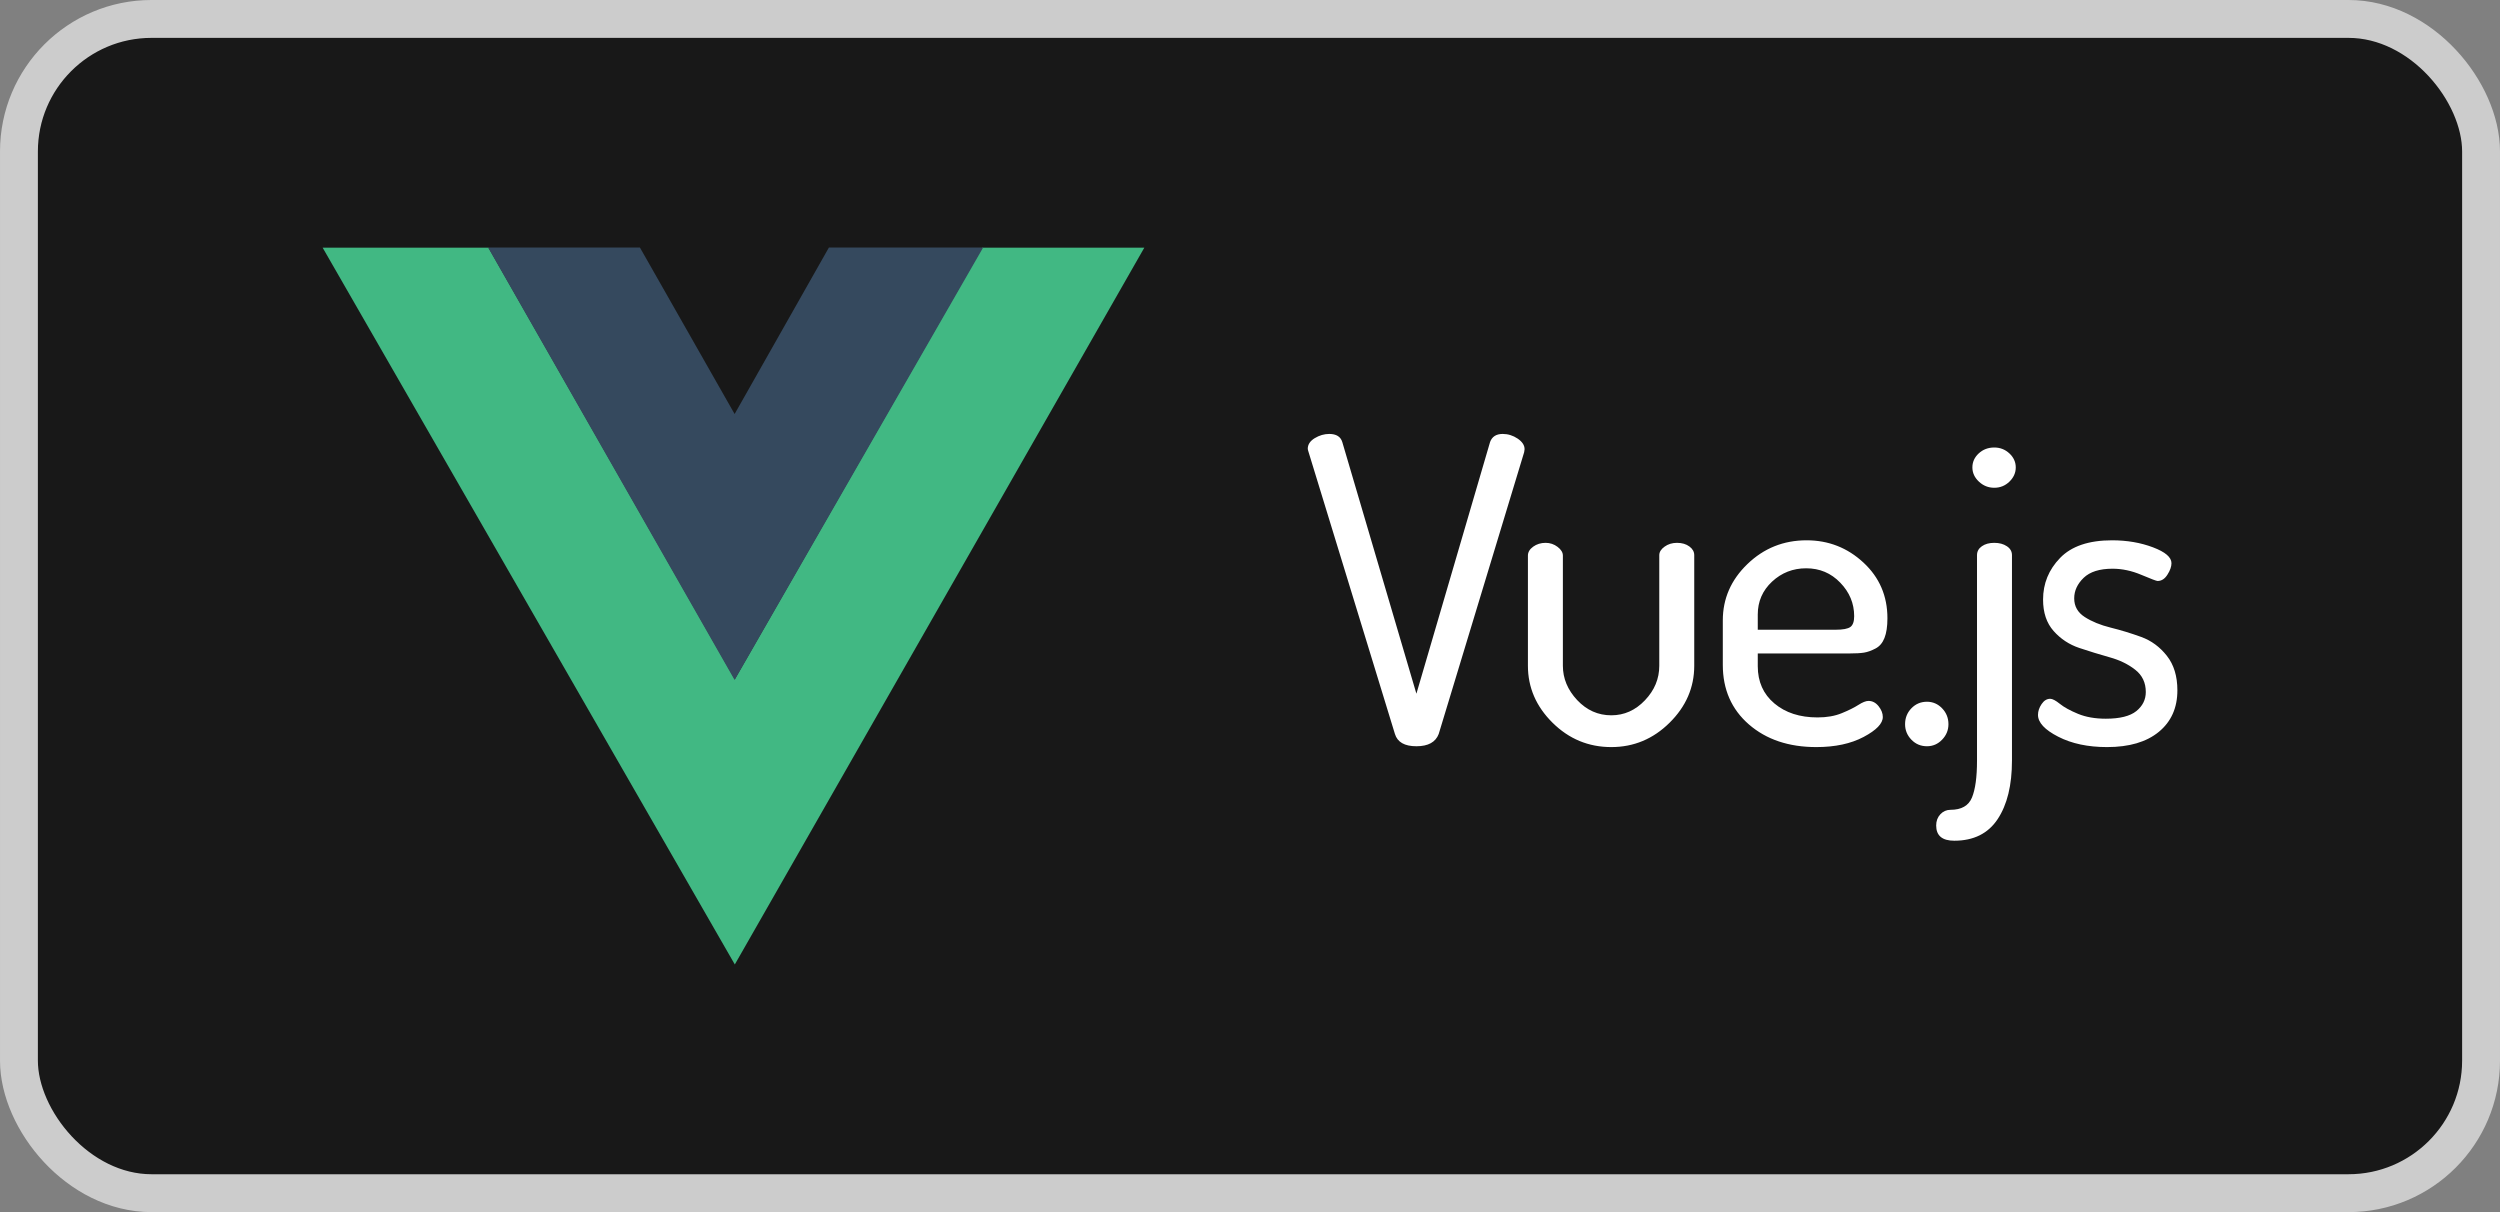 <svg width="66" height="32" viewBox="0 0 66 32" fill="none" xmlns="http://www.w3.org/2000/svg">
<rect x="0" y="0" width="66" height="32" fill="#808080" stroke="none"/>
<rect x="0.5" y="0.5" width="65" height="31" rx="3.5" fill="#181818"/>
<g clip-path="url(#clip0_52_4010)">
<path fill-rule="evenodd" clip-rule="evenodd" d="M25.929 6.539H30.21L19.399 25.462L8.518 6.539H12.896L19.399 17.931L25.929 6.539Z" fill="#41B883"/>
<path fill-rule="evenodd" clip-rule="evenodd" d="M21.883 6.535H25.955L19.394 17.951L12.886 6.535H16.894L19.394 10.93L21.883 6.535Z" fill="#35495E"/>
<path fill-rule="evenodd" clip-rule="evenodd" d="M34.525 11.848C34.525 11.736 34.586 11.643 34.708 11.568C34.831 11.494 34.958 11.456 35.092 11.456C35.277 11.456 35.392 11.527 35.436 11.669L37.393 18.314L39.338 11.669C39.39 11.527 39.501 11.456 39.671 11.456C39.812 11.456 39.944 11.497 40.066 11.579C40.188 11.662 40.249 11.755 40.249 11.859C40.249 11.867 40.248 11.878 40.244 11.893C40.24 11.908 40.238 11.922 40.238 11.937L37.982 19.377C37.9 19.593 37.704 19.701 37.393 19.701C37.081 19.701 36.892 19.593 36.826 19.377L34.547 11.937C34.532 11.893 34.525 11.863 34.525 11.848ZM40.337 17.576V14.667C40.337 14.578 40.383 14.499 40.476 14.432C40.569 14.365 40.678 14.331 40.804 14.331C40.922 14.331 41.028 14.367 41.121 14.438C41.213 14.508 41.26 14.585 41.26 14.667V17.576C41.26 17.911 41.386 18.213 41.637 18.482C41.889 18.75 42.19 18.884 42.538 18.884C42.879 18.884 43.175 18.752 43.427 18.487C43.679 18.222 43.805 17.919 43.805 17.576V14.656C43.805 14.574 43.851 14.499 43.944 14.432C44.036 14.365 44.146 14.331 44.272 14.331C44.405 14.331 44.514 14.363 44.6 14.427C44.685 14.49 44.728 14.566 44.728 14.656V17.576C44.728 18.15 44.511 18.651 44.077 19.08C43.644 19.509 43.131 19.723 42.538 19.723C41.938 19.723 41.421 19.509 40.987 19.08C40.554 18.651 40.337 18.15 40.337 17.576ZM45.482 17.553V16.378C45.482 15.804 45.699 15.308 46.132 14.891C46.566 14.473 47.086 14.264 47.694 14.264C48.272 14.264 48.772 14.46 49.195 14.852C49.617 15.243 49.828 15.733 49.828 16.323C49.828 16.539 49.802 16.712 49.75 16.843C49.699 16.973 49.619 17.067 49.511 17.122C49.404 17.178 49.304 17.214 49.211 17.229C49.119 17.244 48.995 17.251 48.839 17.251H46.405V17.587C46.405 17.997 46.551 18.325 46.844 18.571C47.136 18.817 47.516 18.94 47.983 18.94C48.228 18.94 48.441 18.903 48.622 18.828C48.804 18.754 48.95 18.681 49.061 18.61C49.172 18.539 49.261 18.504 49.328 18.504C49.432 18.504 49.521 18.551 49.595 18.644C49.669 18.737 49.706 18.832 49.706 18.929C49.706 19.101 49.537 19.276 49.2 19.455C48.863 19.634 48.446 19.723 47.95 19.723C47.224 19.723 46.631 19.524 46.171 19.125C45.712 18.726 45.482 18.202 45.482 17.553ZM46.405 16.625H48.461C48.654 16.625 48.783 16.6 48.85 16.552C48.917 16.503 48.95 16.408 48.95 16.267C48.95 15.931 48.828 15.636 48.583 15.383C48.339 15.129 48.039 15.003 47.683 15.003C47.335 15.003 47.035 15.12 46.782 15.355C46.531 15.59 46.405 15.879 46.405 16.222V16.625ZM50.294 19.119C50.294 18.955 50.349 18.815 50.46 18.7C50.572 18.584 50.709 18.526 50.872 18.526C51.027 18.526 51.161 18.584 51.272 18.7C51.383 18.815 51.439 18.955 51.439 19.119C51.439 19.276 51.383 19.412 51.272 19.527C51.161 19.643 51.027 19.701 50.872 19.701C50.709 19.701 50.572 19.643 50.46 19.527C50.349 19.412 50.294 19.276 50.294 19.119ZM51.115 21.793C51.115 21.674 51.152 21.575 51.226 21.496C51.3 21.418 51.389 21.379 51.493 21.379C51.782 21.379 51.971 21.271 52.06 21.055C52.149 20.838 52.193 20.514 52.193 20.081V14.656C52.193 14.559 52.236 14.48 52.321 14.421C52.406 14.361 52.515 14.331 52.649 14.331C52.782 14.331 52.893 14.361 52.982 14.421C53.071 14.48 53.116 14.559 53.116 14.656V20.081C53.116 20.73 52.99 21.245 52.738 21.625C52.486 22.005 52.104 22.195 51.593 22.195C51.274 22.195 51.115 22.061 51.115 21.793ZM52.071 12.34C52.071 12.198 52.126 12.075 52.237 11.971C52.349 11.867 52.486 11.814 52.649 11.814C52.804 11.814 52.938 11.867 53.049 11.971C53.16 12.075 53.216 12.198 53.216 12.34C53.216 12.482 53.16 12.607 53.049 12.715C52.938 12.823 52.804 12.877 52.649 12.877C52.493 12.877 52.358 12.823 52.243 12.715C52.128 12.607 52.071 12.482 52.071 12.34ZM53.803 18.873C53.803 18.776 53.835 18.681 53.898 18.588C53.961 18.495 54.037 18.448 54.126 18.448C54.185 18.448 54.27 18.493 54.381 18.582C54.492 18.672 54.652 18.759 54.859 18.845C55.067 18.931 55.311 18.974 55.593 18.974C55.964 18.974 56.232 18.907 56.399 18.773C56.566 18.638 56.649 18.47 56.649 18.269C56.649 18.023 56.556 17.827 56.371 17.682C56.186 17.536 55.96 17.426 55.693 17.352C55.426 17.277 55.16 17.195 54.893 17.106C54.626 17.016 54.4 16.867 54.215 16.658C54.029 16.449 53.937 16.173 53.937 15.83C53.937 15.405 54.087 15.038 54.387 14.729C54.687 14.419 55.145 14.264 55.76 14.264C56.153 14.264 56.512 14.326 56.838 14.449C57.164 14.572 57.327 14.712 57.327 14.868C57.327 14.958 57.292 15.059 57.221 15.17C57.151 15.282 57.064 15.338 56.96 15.338C56.931 15.338 56.788 15.284 56.532 15.176C56.277 15.068 56.023 15.014 55.771 15.014C55.43 15.014 55.176 15.094 55.009 15.254C54.843 15.415 54.759 15.595 54.759 15.797C54.759 16.006 54.852 16.17 55.037 16.289C55.222 16.408 55.45 16.502 55.721 16.569C55.991 16.636 56.26 16.718 56.527 16.815C56.794 16.912 57.02 17.078 57.205 17.313C57.39 17.547 57.483 17.851 57.483 18.224C57.483 18.687 57.32 19.052 56.993 19.321C56.667 19.589 56.212 19.723 55.626 19.723C55.122 19.723 54.693 19.632 54.337 19.449C53.981 19.267 53.803 19.075 53.803 18.873Z" fill="white"/>
</g>
<rect x="0.5" y="0.5" width="65" height="31" rx="3.5" stroke="#CCCCCC"/>
<defs>
<clipPath id="clip0_52_4010">
<rect width="49" height="19" fill="white" transform="translate(8.5 6.5)"/>
</clipPath>
</defs>
</svg>
